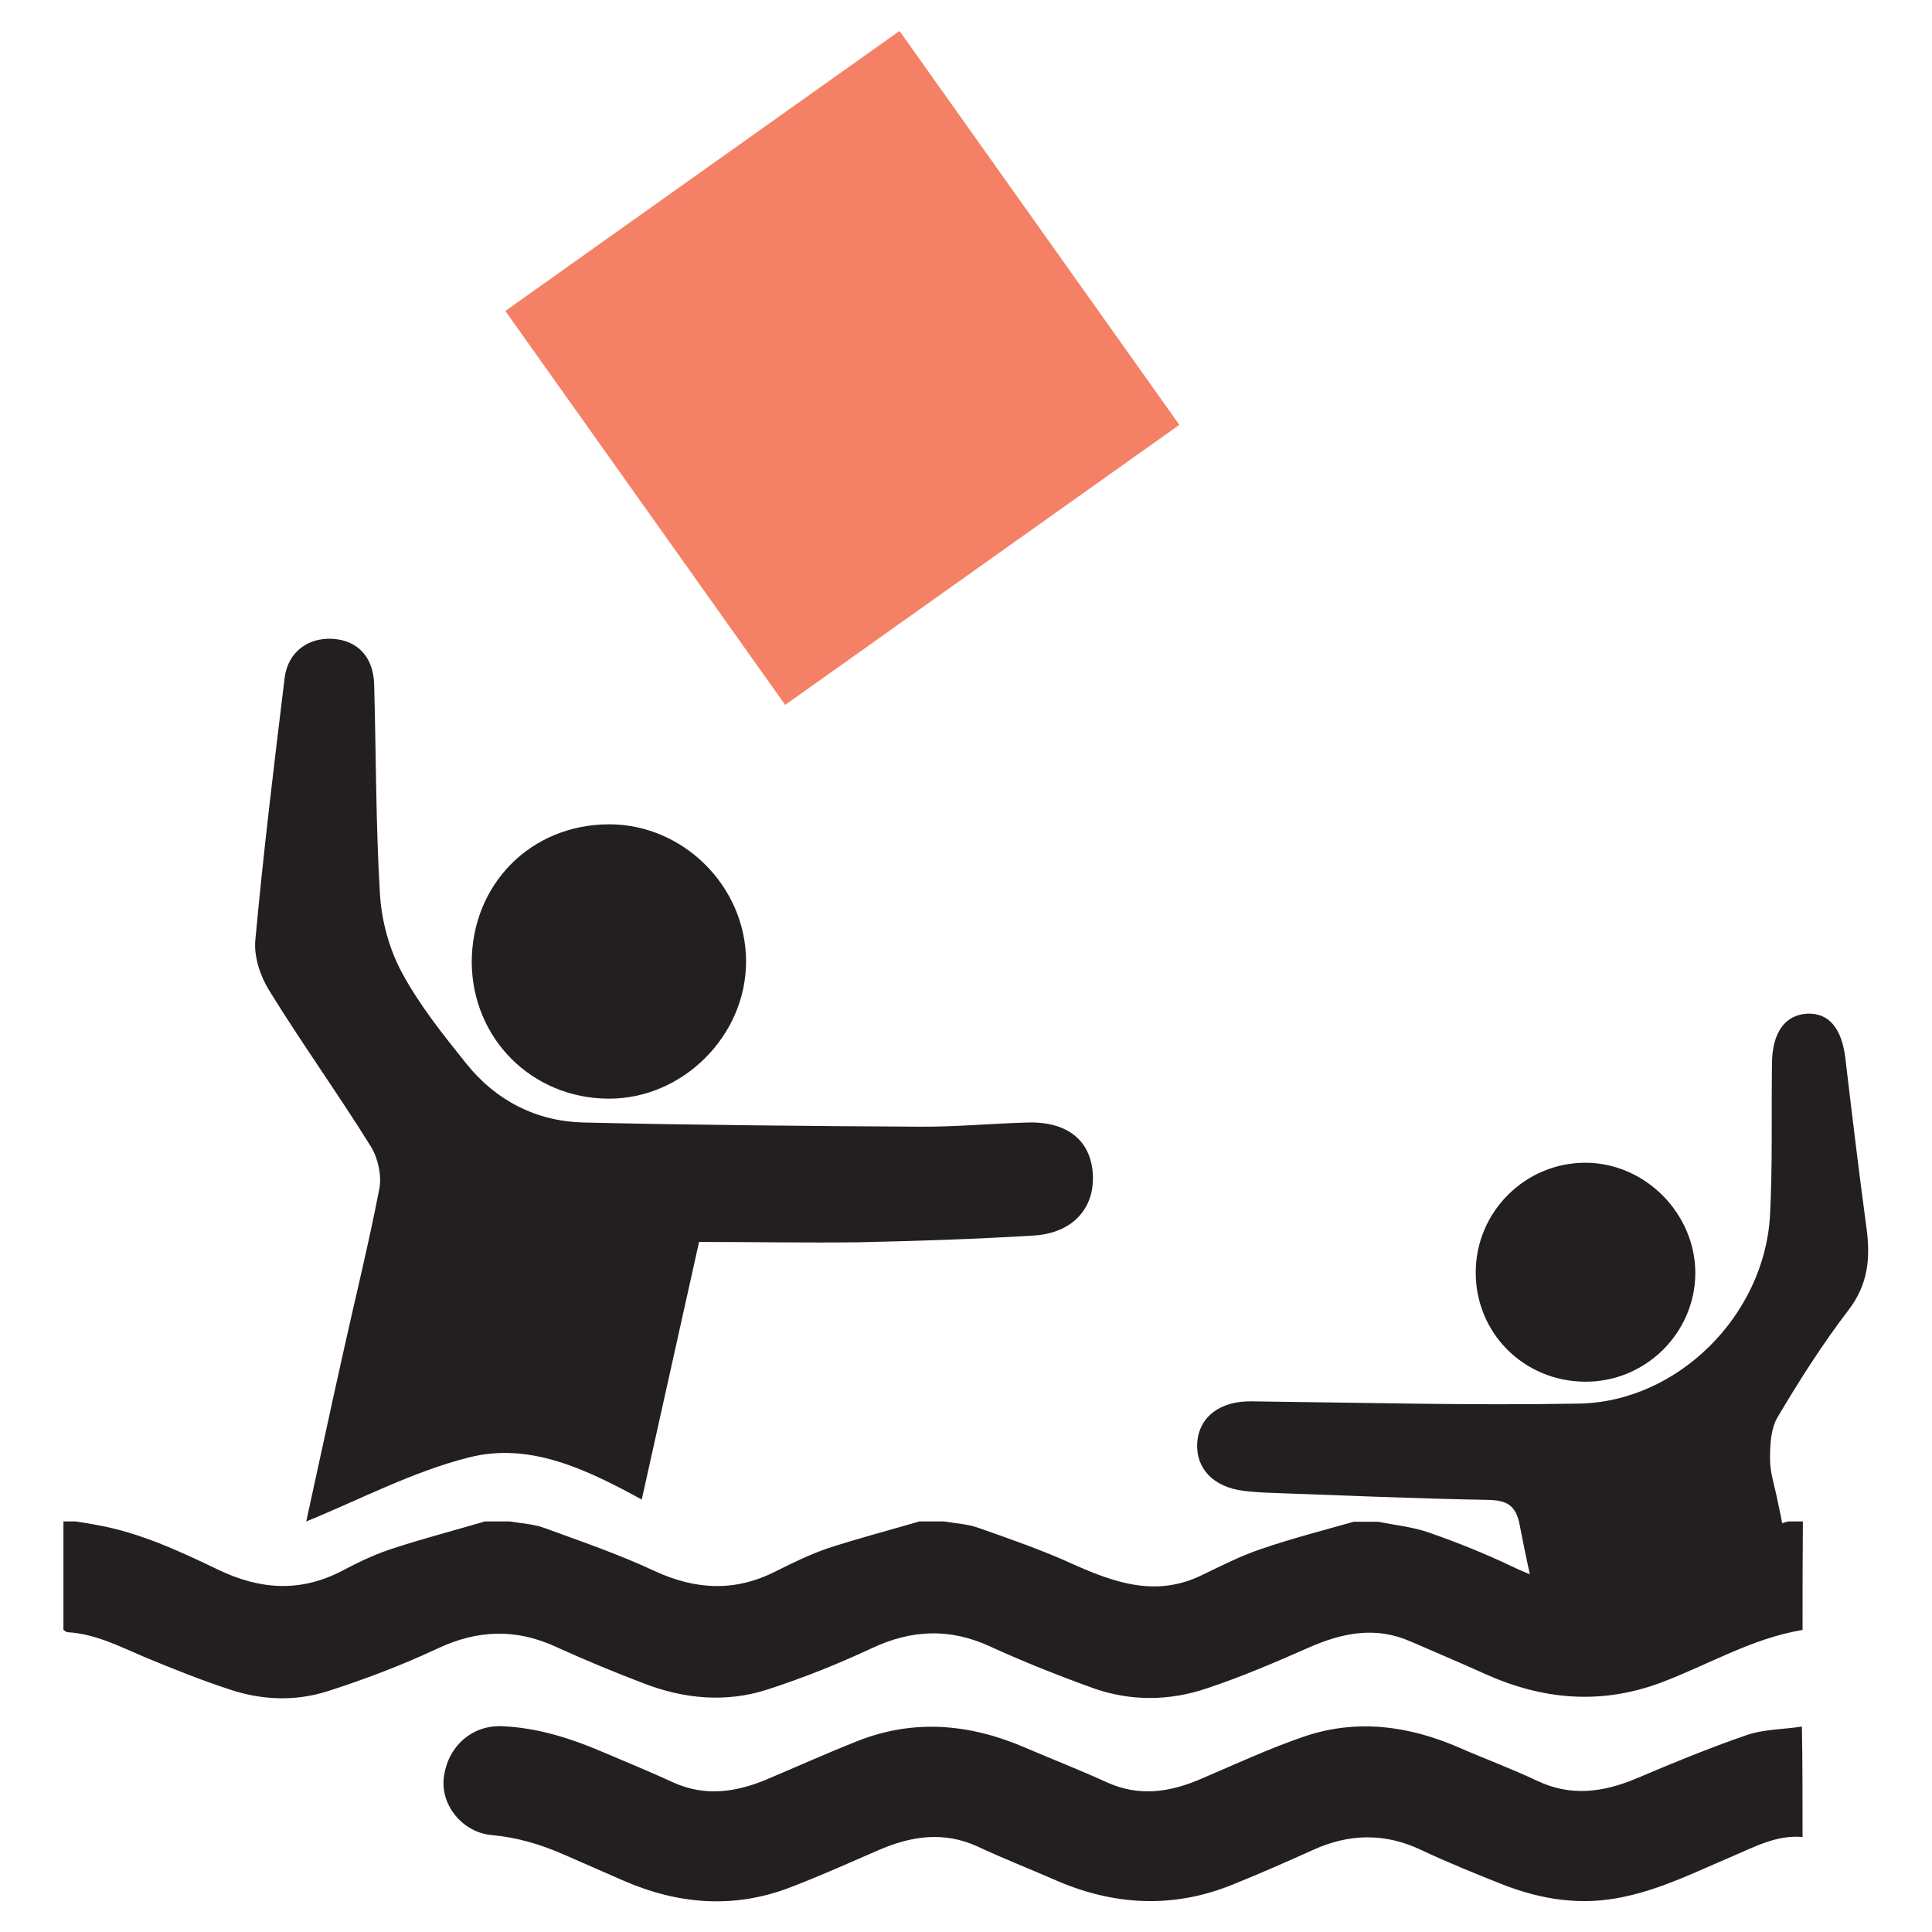 <?xml version="1.0" encoding="utf-8"?>
<!-- Generator: Adobe Illustrator 25.4.1, SVG Export Plug-In . SVG Version: 6.00 Build 0)  -->
<svg version="1.1" id="Layer_1" xmlns="http://www.w3.org/2000/svg" xmlns:xlink="http://www.w3.org/1999/xlink" x="0px" y="0px"
	 viewBox="0 0 60 60" style="enable-background:new 0 0 60 60;" xml:space="preserve">
<style type="text/css">
	.st0{fill:#231F20;}
	.st1{fill:#F48165;}
</style>
<path class="st0" d="M21.71,38.57c-0.63,2.82-1.19,5.36-1.78,8c-1.7-0.93-3.47-1.79-5.36-1.31c-1.75,0.44-3.39,1.31-5.06,1.99
	c0.36-1.63,0.74-3.42,1.14-5.21c0.38-1.71,0.8-3.41,1.13-5.12c0.08-0.41-0.04-0.95-0.26-1.31c-1.02-1.64-2.15-3.21-3.16-4.85
	c-0.28-0.45-0.48-1.06-0.43-1.57c0.25-2.72,0.58-5.43,0.91-8.14c0.1-0.8,0.73-1.26,1.5-1.21c0.77,0.05,1.26,0.57,1.28,1.42
	c0.06,2.17,0.05,4.34,0.18,6.51c0.05,0.83,0.29,1.71,0.68,2.43c0.54,1.01,1.28,1.93,2,2.83c0.92,1.15,2.17,1.79,3.63,1.83
	c3.47,0.08,6.95,0.11,10.43,0.13c1.13,0.01,2.26-0.1,3.39-0.13c1.23-0.03,1.96,0.57,2.01,1.63c0.05,1.04-0.63,1.8-1.82,1.88
	c-1.81,0.11-3.62,0.17-5.44,0.21C25.03,38.6,23.4,38.57,21.71,38.57z"/>
<path class="st0" d="M48.32,52.48c-0.41-1.86-0.81-3.47-1.12-5.1c-0.12-0.64-0.4-0.79-1.01-0.8c-2.26-0.04-4.51-0.14-6.77-0.22
	c-0.27-0.01-0.53-0.03-0.8-0.06c-0.94-0.12-1.48-0.69-1.44-1.48c0.05-0.83,0.73-1.32,1.7-1.3c3.38,0.04,6.77,0.13,10.15,0.07
	c3.08-0.05,5.77-2.75,5.94-5.85c0.08-1.57,0.04-3.15,0.06-4.72c0.01-0.96,0.41-1.51,1.11-1.54c0.67-0.02,1.06,0.47,1.17,1.39
	c0.21,1.77,0.42,3.53,0.66,5.3c0.12,0.91,0.04,1.73-0.56,2.51c-0.81,1.06-1.53,2.19-2.21,3.34c-0.21,0.36-0.23,0.86-0.23,1.3
	c0,0.41,0.14,0.82,0.22,1.22c0.36,1.67,0.38,1.7-1.12,2.6C52.22,50.25,50.34,51.31,48.32,52.48z"/>
<path class="st0" d="M18.92,25.6c2.31,0,4.25,1.94,4.25,4.26c0,2.31-1.97,4.27-4.27,4.26c-2.38-0.01-4.23-1.86-4.25-4.23
	C14.65,27.46,16.49,25.6,18.92,25.6z"/>
<path class="st0" d="M49.21,42.91c-1.9-0.02-3.39-1.52-3.38-3.41c0.01-1.88,1.55-3.4,3.42-3.39c1.85,0.01,3.4,1.58,3.4,3.43
	C52.64,41.41,51.09,42.93,49.21,42.91z"/>
<path class="st0" d="M55.98,50.62c-1.58,0.26-2.94,1.09-4.41,1.64c-1.86,0.69-3.66,0.53-5.44-0.27c-0.77-0.35-1.56-0.68-2.34-1.02
	c-1.08-0.47-2.1-0.26-3.13,0.19c-1.04,0.46-2.09,0.91-3.17,1.27c-1.17,0.4-2.39,0.41-3.56-0.01c-1.08-0.39-2.16-0.82-3.21-1.3
	c-1.23-0.56-2.41-0.51-3.63,0.06c-1.07,0.5-2.17,0.94-3.29,1.3c-1.26,0.4-2.55,0.28-3.78-0.19c-0.92-0.35-1.84-0.73-2.74-1.14
	c-1.25-0.58-2.45-0.54-3.7,0.05c-1.11,0.52-2.27,0.96-3.43,1.33c-0.99,0.31-2.02,0.27-3.01-0.06c-0.89-0.29-1.76-0.64-2.63-1
	c-0.78-0.33-1.54-0.73-2.41-0.78c-0.05,0-0.09-0.05-0.13-0.07c0-1.12,0-2.25,0-3.37c0.13,0,0.26,0,0.38,0
	c0.22,0.03,0.44,0.07,0.66,0.11c1.34,0.24,2.56,0.81,3.77,1.39c1.31,0.63,2.58,0.71,3.89,0.01c0.49-0.26,1-0.5,1.53-0.67
	c0.94-0.31,1.91-0.56,2.86-0.84c0.26,0,0.51,0,0.77,0c0.36,0.06,0.74,0.08,1.07,0.2c1.15,0.42,2.32,0.82,3.43,1.34
	c1.28,0.59,2.5,0.65,3.76,0.01c0.52-0.26,1.05-0.52,1.6-0.71c0.94-0.31,1.91-0.56,2.86-0.84c0.26,0,0.51,0,0.77,0
	c0.36,0.06,0.73,0.08,1.07,0.2c0.99,0.35,1.98,0.69,2.94,1.13c1.3,0.58,2.57,1.02,3.97,0.35c0.62-0.3,1.23-0.61,1.88-0.83
	c0.94-0.32,1.9-0.57,2.86-0.84c0.26,0,0.51,0,0.77,0c0.53,0.11,1.08,0.16,1.58,0.34c0.86,0.3,1.71,0.64,2.53,1.03
	c1.42,0.69,2.83,0.92,4.29,0.1c0.46-0.26,0.96-0.47,1.46-0.64c0.94-0.31,1.91-0.56,2.86-0.84c0.15,0,0.31,0,0.46,0
	C55.98,48.37,55.98,49.49,55.98,50.62z"/>
<path class="st0" d="M55.98,57.05c-0.8-0.07-1.48,0.3-2.18,0.6c-1.11,0.47-2.18,1.01-3.38,1.26c-1.3,0.28-2.53,0.09-3.74-0.38
	c-0.86-0.34-1.72-0.69-2.55-1.08c-1.12-0.53-2.23-0.51-3.35,0c-0.82,0.37-1.64,0.73-2.48,1.07c-1.88,0.77-3.75,0.66-5.59-0.16
	c-0.78-0.34-1.57-0.65-2.34-1.01c-1.06-0.49-2.08-0.33-3.09,0.11c-0.9,0.39-1.79,0.79-2.7,1.14c-1.77,0.69-3.51,0.55-5.23-0.2
	c-0.62-0.27-1.23-0.54-1.85-0.81c-0.71-0.31-1.44-0.53-2.23-0.6c-0.9-0.08-1.58-0.92-1.49-1.76c0.11-0.99,0.88-1.67,1.83-1.62
	c1.12,0.05,2.16,0.39,3.18,0.83c0.71,0.3,1.43,0.6,2.13,0.92c0.98,0.44,1.93,0.3,2.87-0.09c0.95-0.4,1.88-0.82,2.84-1.2
	c1.77-0.7,3.51-0.53,5.22,0.21c0.84,0.36,1.69,0.69,2.52,1.07c1.01,0.46,1.97,0.31,2.94-0.11c1.05-0.45,2.09-0.93,3.16-1.3
	c1.65-0.57,3.28-0.35,4.86,0.34c0.8,0.35,1.62,0.65,2.42,1.03c1.04,0.49,2.04,0.35,3.05-0.07c1.13-0.48,2.27-0.95,3.43-1.35
	c0.54-0.19,1.15-0.18,1.73-0.27C55.98,54.75,55.98,55.9,55.98,57.05z"/>
<rect x="18.65" y="3.92" transform="matrix(-0.579 -0.815 0.815 -0.579 31.988 39.36)" class="st1" width="15.01" height="15.02"/>
</svg>
